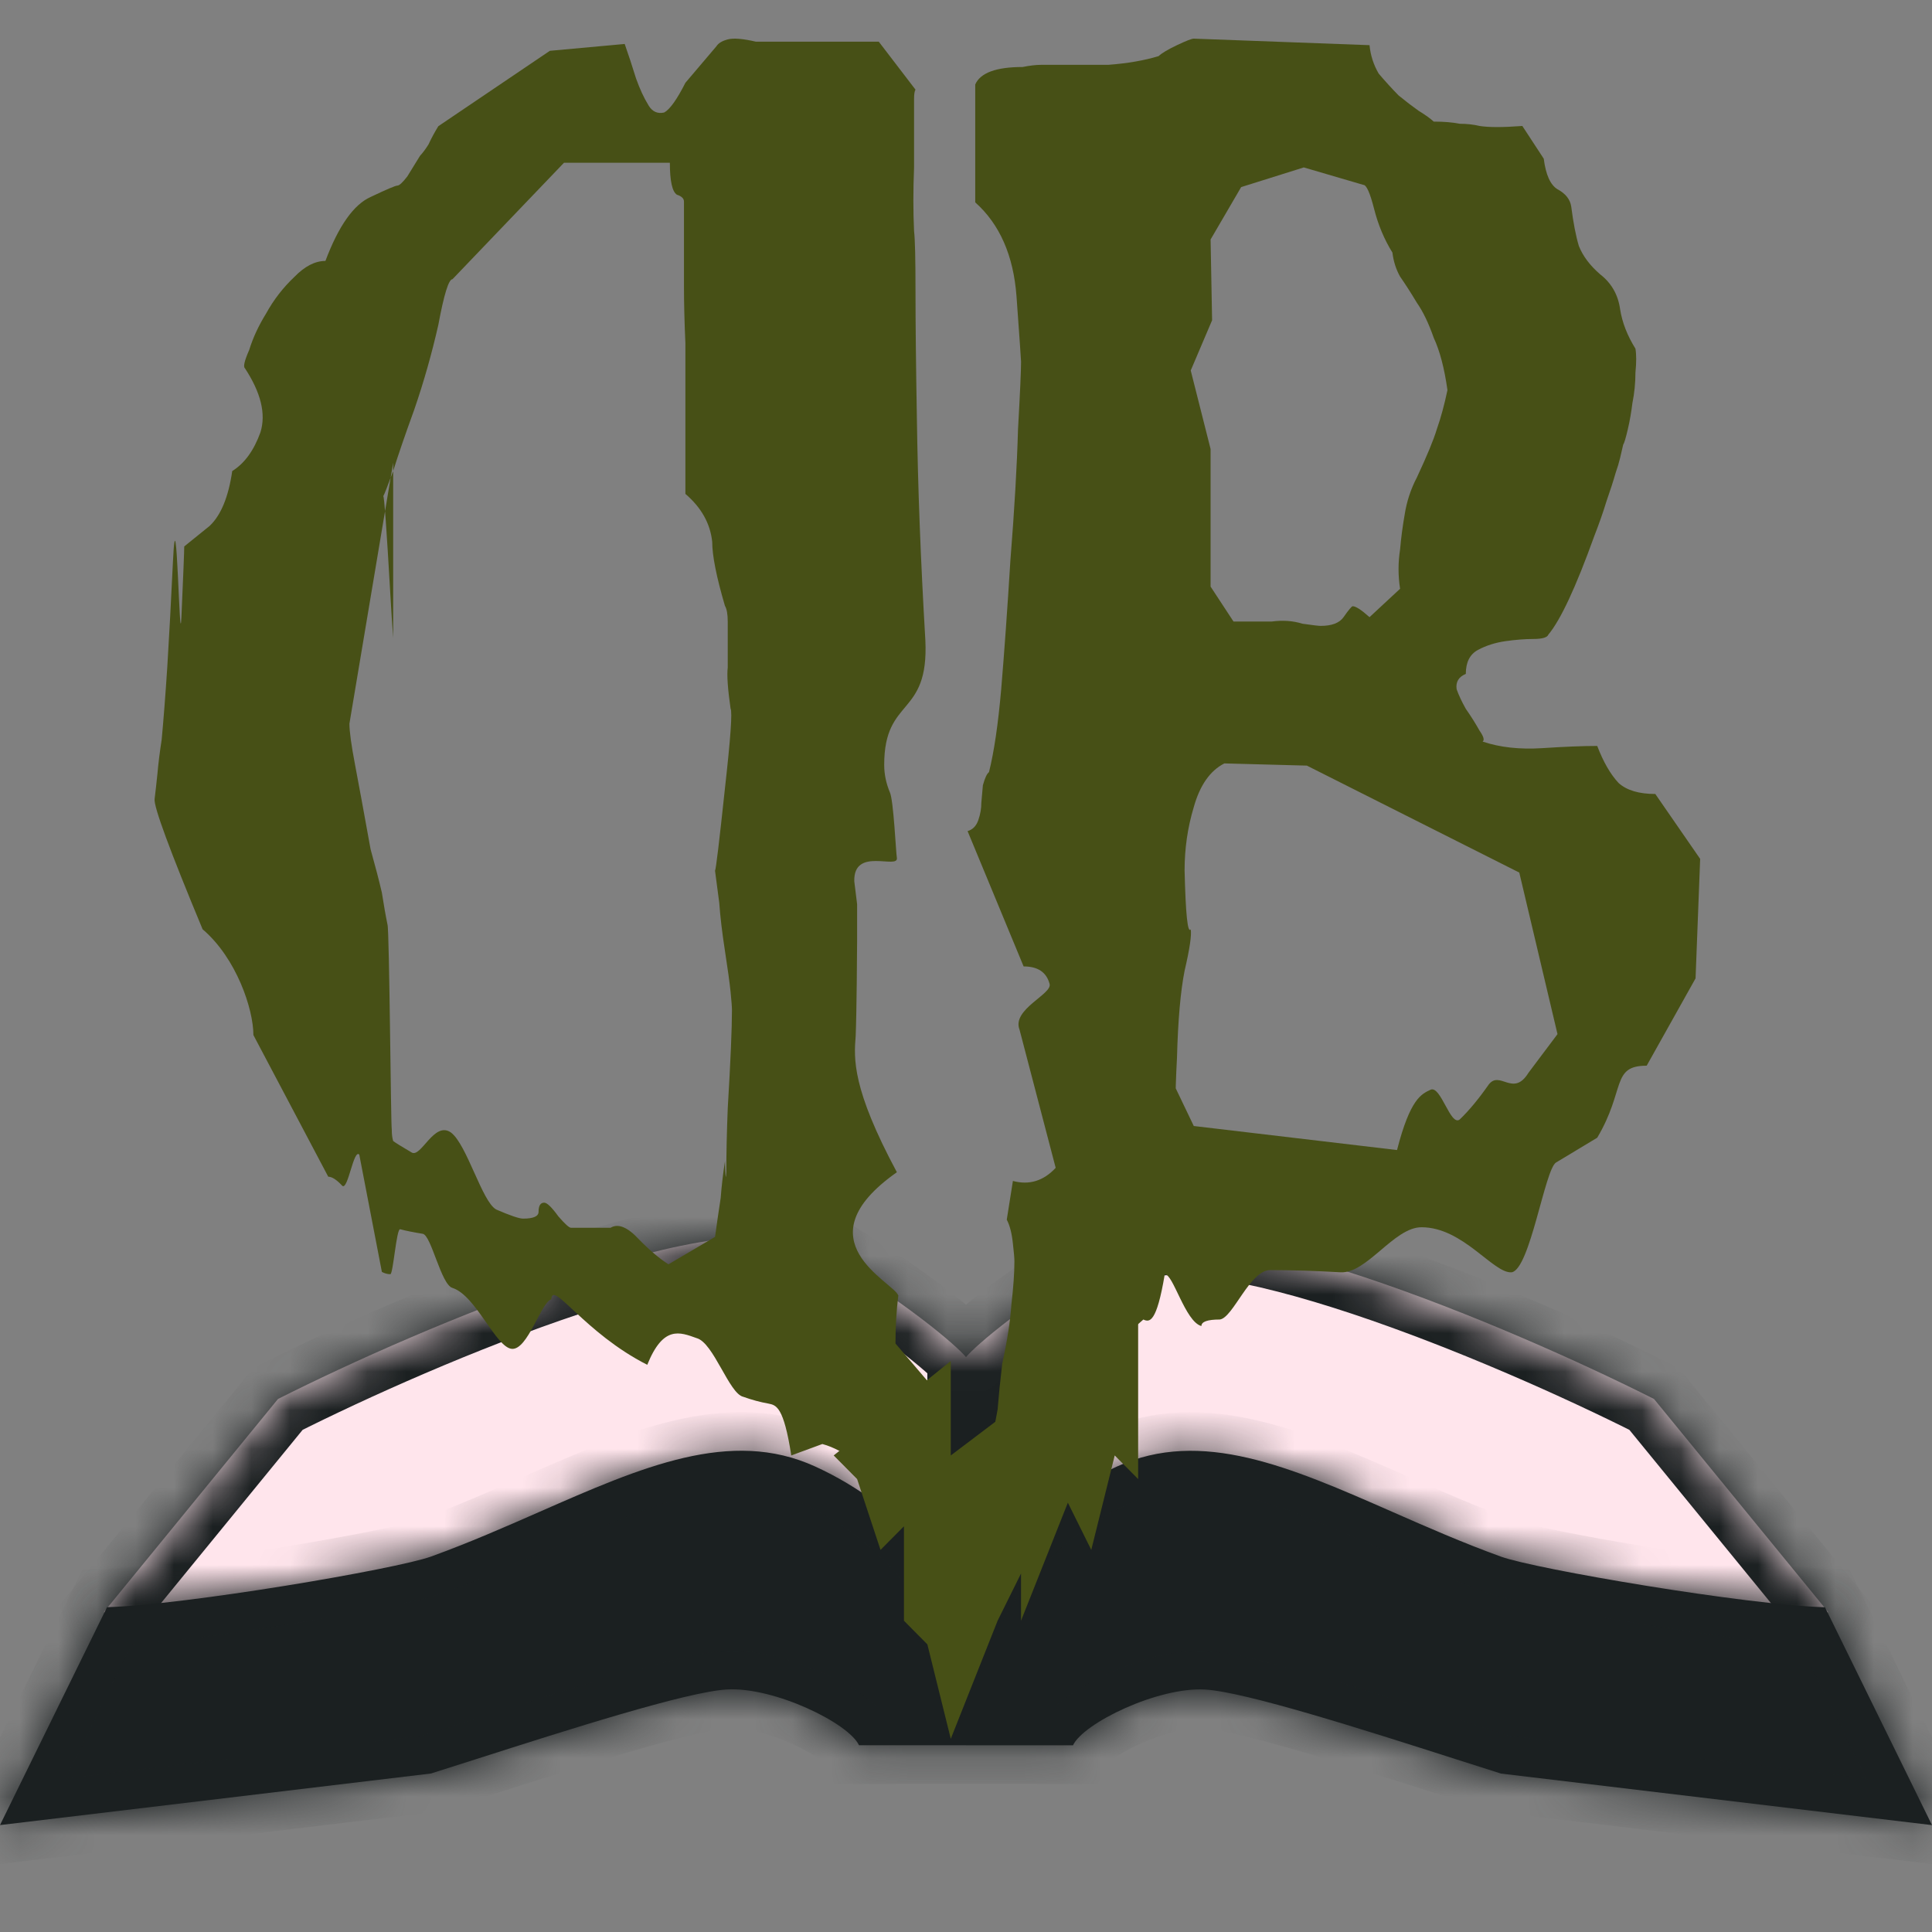 <svg width="50" height="50" viewBox="0 0 50 50" fill="none" xmlns="http://www.w3.org/2000/svg">
<rect x="0" y="0" width="50" height="50" fill="#808080" stroke="none"/>
<mask id="path-1-inside-1_40_295" fill="white">
<path fill-rule="evenodd" clip-rule="evenodd" d="M46.325 43.996L47.309 41.715L42.805 36.205C39.113 34.345 31.159 30.962 28.882 32.309C26.605 33.657 25.259 34.808 25 35.123V41.721L46.325 43.996ZM2.692 41.715L7.195 36.205C10.887 34.345 18.841 30.962 21.118 32.309C23.395 33.657 24.741 34.808 25 35.123V41.721L3.675 43.996L2.692 41.715Z"/>
</mask>
<path fill-rule="evenodd" clip-rule="evenodd" d="M46.325 43.996L47.309 41.715L42.805 36.205C39.113 34.345 31.159 30.962 28.882 32.309C26.605 33.657 25.259 34.808 25 35.123V41.721L46.325 43.996ZM2.692 41.715L7.195 36.205C10.887 34.345 18.841 30.962 21.118 32.309C23.395 33.657 24.741 34.808 25 35.123V41.721L3.675 43.996L2.692 41.715Z" fill="#FFE5EC"/>
<path d="M47.309 41.715L48.227 42.11L48.467 41.552L48.083 41.082L47.309 41.715ZM46.325 43.996L46.219 44.99L46.952 45.068L47.243 44.392L46.325 43.996ZM42.805 36.205L43.58 35.572L43.445 35.407L43.255 35.312L42.805 36.205ZM28.882 32.309L28.373 31.448V31.448L28.882 32.309ZM25 35.123L24.227 34.49L24 34.766V35.123H25ZM25 41.721H24V42.62L24.894 42.716L25 41.721ZM7.195 36.205L6.745 35.312L6.555 35.407L6.42 35.572L7.195 36.205ZM2.692 41.715L1.917 41.082L1.533 41.552L1.773 42.11L2.692 41.715ZM21.118 32.309L21.627 31.449V31.449L21.118 32.309ZM25 35.123H26V34.766L25.773 34.49L25 35.123ZM25 41.721L25.106 42.716L26 42.62V41.721H25ZM3.675 43.996L2.757 44.392L3.048 45.068L3.781 44.99L3.675 43.996ZM46.39 41.319L45.407 43.6L47.243 44.392L48.227 42.11L46.39 41.319ZM42.031 36.837L46.534 42.347L48.083 41.082L43.58 35.572L42.031 36.837ZM29.391 33.17C29.642 33.021 30.258 32.924 31.361 33.078C32.399 33.223 33.657 33.557 34.998 34.003C37.673 34.893 40.538 36.182 42.355 37.098L43.255 35.312C41.38 34.367 38.423 33.035 35.629 32.105C34.235 31.641 32.847 31.266 31.637 31.097C30.493 30.938 29.261 30.923 28.373 31.448L29.391 33.17ZM25.773 35.757C25.772 35.759 25.791 35.736 25.846 35.683C25.896 35.634 25.965 35.57 26.054 35.493C26.232 35.337 26.477 35.136 26.788 34.9C27.411 34.428 28.285 33.825 29.391 33.17L28.373 31.448C27.202 32.142 26.264 32.787 25.58 33.306C24.925 33.803 24.438 34.231 24.227 34.49L25.773 35.757ZM26 41.721V35.123H24V41.721H26ZM46.431 43.001L25.106 40.727L24.894 42.716L46.219 44.99L46.431 43.001ZM6.42 35.572L1.917 41.082L3.466 42.347L7.969 36.837L6.42 35.572ZM21.627 31.449C20.739 30.923 19.507 30.938 18.363 31.097C17.153 31.266 15.765 31.641 14.371 32.105C11.577 33.035 8.62 34.367 6.745 35.312L7.645 37.098C9.462 36.182 12.327 34.893 15.002 34.003C16.343 33.557 17.601 33.223 18.639 33.078C19.742 32.924 20.358 33.021 20.609 33.17L21.627 31.449ZM25.773 34.49C25.562 34.231 25.075 33.803 24.42 33.306C23.736 32.787 22.798 32.142 21.627 31.449L20.609 33.17C21.715 33.825 22.589 34.428 23.212 34.9C23.523 35.136 23.768 35.337 23.946 35.493C24.035 35.57 24.104 35.634 24.154 35.683C24.209 35.736 24.228 35.759 24.227 35.757L25.773 34.49ZM26 41.721V35.123H24V41.721H26ZM3.781 44.99L25.106 42.716L24.894 40.727L3.569 43.001L3.781 44.99ZM1.773 42.11L2.757 44.392L4.593 43.6L3.61 41.319L1.773 42.11Z" fill="#1B2021" mask="url(#path-1-inside-1_40_295)"/>
<mask id="path-3-inside-2_40_295" fill="white">
<path fill-rule="evenodd" clip-rule="evenodd" d="M22.231 45.167C21.963 44.593 20.036 43.654 18.815 43.723C17.774 43.782 14.691 44.768 12.313 45.529C11.901 45.661 11.51 45.786 11.154 45.898L0 47.233L2.769 41.594C4.805 41.537 10.258 40.608 11.154 40.284C12.137 39.928 13.072 39.518 13.968 39.124C16.609 37.964 18.908 36.955 21.092 37.951C23.432 39.018 24.672 40.864 25 41.653V41.654C25.328 40.865 26.568 39.02 28.908 37.953C31.092 36.956 33.391 37.966 36.032 39.126C36.928 39.52 37.863 39.93 38.846 40.286C39.742 40.61 45.195 41.538 47.231 41.596L50 47.234L38.846 45.9C38.49 45.788 38.099 45.663 37.687 45.531C35.309 44.77 32.226 43.784 31.185 43.725C29.964 43.656 28.037 44.594 27.769 45.168H25V45.167H22.231Z"/>
</mask>
<path fill-rule="evenodd" clip-rule="evenodd" d="M22.231 45.167C21.963 44.593 20.036 43.654 18.815 43.723C17.774 43.782 14.691 44.768 12.313 45.529C11.901 45.661 11.51 45.786 11.154 45.898L0 47.233L2.769 41.594C4.805 41.537 10.258 40.608 11.154 40.284C12.137 39.928 13.072 39.518 13.968 39.124C16.609 37.964 18.908 36.955 21.092 37.951C23.432 39.018 24.672 40.864 25 41.653V41.654C25.328 40.865 26.568 39.02 28.908 37.953C31.092 36.956 33.391 37.966 36.032 39.126C36.928 39.52 37.863 39.93 38.846 40.286C39.742 40.61 45.195 41.538 47.231 41.596L50 47.234L38.846 45.9C38.49 45.788 38.099 45.663 37.687 45.531C35.309 44.77 32.226 43.784 31.185 43.725C29.964 43.656 28.037 44.594 27.769 45.168H25V45.167H22.231Z" fill="#1B2021"/>
<path d="M18.815 43.723L18.871 44.722L18.815 43.723ZM22.231 45.167L21.324 45.589L21.594 46.167H22.231V45.167ZM12.313 45.529L12.008 44.577H12.008L12.313 45.529ZM11.154 45.898L11.273 46.891L11.366 46.88L11.456 46.852L11.154 45.898ZM0 47.233L-0.898 46.792L-1.709 48.444L0.119 48.226L0 47.233ZM2.769 41.594L2.741 40.594L2.138 40.611L1.872 41.153L2.769 41.594ZM11.154 40.284L10.814 39.343L11.154 40.284ZM13.968 39.124L13.566 38.209L13.968 39.124ZM21.092 37.951L21.507 37.041L21.092 37.951ZM25 41.653H26V41.453L25.924 41.269L25 41.653ZM25 41.654H24L25.924 42.038L25 41.654ZM28.908 37.953L28.493 37.043L28.908 37.953ZM36.032 39.126L35.63 40.042V40.042L36.032 39.126ZM38.846 40.286L39.186 39.345V39.345L38.846 40.286ZM47.231 41.596L48.128 41.155L47.862 40.613L47.259 40.596L47.231 41.596ZM50 47.234L49.881 48.227L51.709 48.446L50.898 46.794L50 47.234ZM38.846 45.9L38.544 46.854L38.634 46.882L38.727 46.893L38.846 45.9ZM37.687 45.531L37.382 46.483L37.687 45.531ZM31.185 43.725L31.242 42.727L31.185 43.725ZM27.769 45.168V46.168H28.406L28.676 45.591L27.769 45.168ZM25 45.168H24V46.168H25V45.168ZM25 45.167H26V44.167H25V45.167ZM18.871 44.722C19.252 44.7 19.869 44.848 20.473 45.117C20.762 45.246 21.006 45.384 21.179 45.506C21.394 45.658 21.375 45.697 21.324 45.589L23.137 44.744C22.953 44.349 22.593 44.056 22.333 43.872C22.031 43.659 21.668 43.46 21.288 43.291C20.556 42.965 19.599 42.677 18.758 42.725L18.871 44.722ZM12.617 46.481C13.809 46.1 15.162 45.668 16.345 45.323C17.576 44.964 18.488 44.743 18.871 44.722L18.758 42.725C18.101 42.762 16.951 43.063 15.785 43.403C14.572 43.756 13.194 44.197 12.008 44.577L12.617 46.481ZM11.456 46.852C11.813 46.739 12.206 46.613 12.617 46.481L12.008 44.577C11.595 44.709 11.206 44.833 10.853 44.945L11.456 46.852ZM0.119 48.226L11.273 46.891L11.036 44.905L-0.119 46.24L0.119 48.226ZM1.872 41.153L-0.898 46.792L0.898 47.673L3.667 42.035L1.872 41.153ZM10.814 39.343C10.674 39.394 10.242 39.5 9.556 39.637C8.902 39.767 8.085 39.913 7.229 40.052C5.497 40.332 3.685 40.568 2.741 40.594L2.797 42.594C3.889 42.563 5.821 42.306 7.549 42.026C8.423 41.885 9.264 41.734 9.948 41.598C10.6 41.468 11.187 41.336 11.494 41.224L10.814 39.343ZM13.566 38.209C12.666 38.604 11.761 39.001 10.814 39.343L11.494 41.224C12.514 40.856 13.479 40.431 14.37 40.04L13.566 38.209ZM21.507 37.041C20.153 36.423 18.792 36.45 17.476 36.755C16.189 37.053 14.864 37.639 13.566 38.209L14.37 40.04C15.714 39.45 16.858 38.951 17.927 38.703C18.967 38.462 19.847 38.482 20.677 38.861L21.507 37.041ZM25.924 41.269C25.51 40.274 24.102 38.225 21.507 37.041L20.677 38.861C22.761 39.812 23.834 41.453 24.076 42.036L25.924 41.269ZM26 41.654V41.653H24V41.654H26ZM25.924 42.038C26.166 41.455 27.239 39.813 29.323 38.862L28.493 37.043C25.898 38.227 24.49 40.276 24.076 41.271L25.924 42.038ZM29.323 38.862C30.153 38.484 31.033 38.464 32.073 38.705C33.142 38.953 34.286 39.452 35.63 40.042L36.434 38.211C35.136 37.641 33.811 37.055 32.524 36.757C31.208 36.452 29.847 36.425 28.493 37.043L29.323 38.862ZM35.63 40.042C36.521 40.433 37.486 40.857 38.506 41.226L39.186 39.345C38.239 39.003 37.334 38.606 36.434 38.211L35.63 40.042ZM38.506 41.226C38.813 41.337 39.4 41.469 40.052 41.6C40.736 41.736 41.577 41.887 42.451 42.028C44.179 42.307 46.111 42.565 47.203 42.596L47.259 40.596C46.315 40.57 44.503 40.334 42.771 40.054C41.915 39.915 41.098 39.769 40.444 39.638C39.758 39.502 39.326 39.396 39.186 39.345L38.506 41.226ZM46.333 42.037L49.102 47.675L50.898 46.794L48.128 41.155L46.333 42.037ZM50.119 46.242L38.965 44.907L38.727 46.893L49.881 48.227L50.119 46.242ZM39.147 44.947C38.794 44.835 38.404 44.71 37.992 44.578L37.382 46.483C37.794 46.615 38.187 46.741 38.544 46.854L39.147 44.947ZM37.992 44.578C36.806 44.199 35.428 43.758 34.215 43.404C33.049 43.065 31.899 42.764 31.242 42.727L31.129 44.723C31.512 44.745 32.424 44.966 33.655 45.325C34.838 45.669 36.191 46.102 37.382 46.483L37.992 44.578ZM31.242 42.727C30.401 42.679 29.444 42.966 28.712 43.292C28.332 43.462 27.969 43.661 27.667 43.874C27.407 44.058 27.047 44.351 26.863 44.746L28.676 45.591C28.625 45.699 28.606 45.66 28.821 45.508C28.994 45.386 29.238 45.247 29.527 45.119C30.131 44.849 30.748 44.702 31.129 44.723L31.242 42.727ZM27.769 44.168H25V46.168H27.769V44.168ZM26 45.168V45.167H24V45.168H26ZM22.231 46.167H25V44.167H22.231V46.167Z" fill="#1B2021" mask="url(#path-3-inside-2_40_295)"/>
<path d="M24.387 36.189L23.175 34.77C23.175 34.337 23.199 33.923 23.248 33.529C23.126 33.175 20.69 32.111 23.211 30.337C22.048 28.169 22.097 27.401 22.145 26.81C22.17 26.219 22.182 24.583 22.182 24.346V23.873C22.182 23.716 22.182 23.558 22.182 23.401C22.157 23.204 22.133 23.007 22.109 22.809C22.084 21.903 23.26 22.515 23.211 22.199C23.187 22.081 23.126 20.701 23.029 20.504C22.931 20.268 22.883 20.032 22.883 19.795C22.883 18.022 24.046 18.575 23.948 16.565C23.827 14.516 23.754 12.605 23.729 10.832C23.705 9.452 23.693 8.349 23.693 7.522C23.693 6.694 23.681 6.182 23.656 5.985C23.632 5.473 23.632 4.921 23.656 4.33C23.656 3.699 23.656 3.108 23.656 2.557C23.656 2.438 23.668 2.359 23.693 2.32L22.743 1.079H19.564C19.223 1 18.98 0.98 18.834 1.02C18.688 1.059 18.59 1.118 18.541 1.197L17.738 2.143C17.518 2.576 17.336 2.832 17.19 2.911C17.019 2.951 16.885 2.891 16.788 2.734C16.666 2.537 16.556 2.3 16.459 2.025C16.362 1.709 16.264 1.414 16.167 1.138L14.23 1.315L11.344 3.266C11.247 3.423 11.162 3.581 11.089 3.739C11.015 3.857 10.942 3.955 10.869 4.034C10.748 4.231 10.638 4.409 10.541 4.566C10.419 4.724 10.334 4.803 10.285 4.803C10.236 4.803 10.005 4.901 9.591 5.098C9.152 5.295 8.763 5.847 8.422 6.753C8.154 6.753 7.886 6.891 7.618 7.167C7.326 7.443 7.082 7.758 6.887 8.113C6.692 8.428 6.546 8.743 6.449 9.058C6.327 9.334 6.29 9.492 6.339 9.531C6.753 10.162 6.887 10.713 6.741 11.186C6.571 11.659 6.327 11.994 6.01 12.191C5.913 12.861 5.718 13.334 5.426 13.61C5.134 13.846 4.914 14.024 4.768 14.142C4.768 14.26 4.744 14.871 4.695 15.974C4.646 17.038 4.573 12.483 4.476 14.533C4.427 15.557 4.379 16.463 4.33 17.251C4.281 18 4.232 18.631 4.184 19.143C4.135 19.458 4.098 19.754 4.074 20.029C4.05 20.266 4.025 20.483 4.001 20.68C3.977 20.877 4.391 22 5.243 24.049C6.12 24.797 6.558 26.117 6.558 26.787L8.495 30.453C8.592 30.453 8.714 30.532 8.86 30.69C9.006 30.808 9.152 29.724 9.298 29.881L9.883 32.917C9.956 32.956 10.029 32.976 10.102 32.976C10.175 32.976 10.261 31.774 10.358 31.813C10.504 31.852 10.699 31.892 10.942 31.931C11.162 31.971 11.417 33.252 11.71 33.331C12.319 33.528 12.83 34.868 13.244 34.908C13.658 34.947 13.999 33.705 14.267 33.626C14.291 33.114 15.12 34.494 16.751 35.321C17.165 34.296 17.592 34.474 18.03 34.631C18.468 34.749 18.87 36.07 19.236 36.149C19.455 36.228 19.674 36.287 19.893 36.326C20.088 36.366 20.283 36.405 20.478 37.667L21.282 37.371C21.428 37.41 21.574 37.47 21.72 37.548C21.866 37.588 21.963 37.608 22.012 37.608C22.085 37.608 22.195 37.568 22.341 37.489C22.463 37.41 22.572 37.371 22.67 37.371C22.718 37.371 22.828 37.391 22.999 37.43C23.145 37.43 23.242 37.47 23.291 37.548L24.387 36.189ZM17.299 32.721C17.056 32.563 16.8 32.346 16.532 32.071C16.24 31.755 15.996 31.657 15.801 31.775H14.778C14.73 31.775 14.62 31.676 14.45 31.479C14.279 31.243 14.157 31.125 14.084 31.125C13.987 31.125 13.938 31.203 13.938 31.361C13.938 31.479 13.804 31.538 13.536 31.538C13.439 31.538 13.207 31.46 12.842 31.302C12.477 31.105 12.087 29.627 11.673 29.311C11.235 28.996 10.894 29.982 10.65 29.824C10.382 29.667 10.224 29.568 10.175 29.529C10.151 29.45 10.139 29.352 10.139 29.233C10.114 29.115 10.078 24.088 10.029 23.931C9.98 23.694 9.932 23.418 9.883 23.103C9.81 22.788 9.712 22.413 9.591 21.98C9.42 21.034 9.286 20.305 9.189 19.793C9.091 19.281 9.043 18.926 9.043 18.729L10.212 11.754C10.212 11.479 10.2 11.262 10.175 11.104C10.175 10.907 10.175 16.782 10.175 16.506C10.151 16.191 10.127 15.816 10.102 15.383C10.005 13.688 9.944 12.841 9.919 12.841C9.944 12.802 10.029 12.585 10.175 12.191C10.297 11.797 10.48 11.265 10.723 10.595C10.967 9.886 11.174 9.157 11.344 8.408C11.49 7.62 11.612 7.226 11.71 7.226L14.596 4.212H17.336C17.336 4.684 17.397 4.96 17.518 5.039C17.64 5.078 17.701 5.138 17.701 5.216V6.28C17.701 6.596 17.701 6.97 17.701 7.403C17.701 7.837 17.713 8.329 17.738 8.881V12.782C18.152 13.137 18.383 13.551 18.432 14.024C18.432 14.378 18.541 14.93 18.761 15.678C18.809 15.757 18.834 15.895 18.834 16.092C18.834 16.644 18.834 17.038 18.834 17.274C18.809 17.471 18.834 17.826 18.907 18.338C18.956 18.417 18.907 19.107 18.761 20.407C18.614 21.786 18.529 22.496 18.505 22.535C18.529 22.732 18.566 23.008 18.614 23.363C18.639 23.717 18.688 24.131 18.761 24.604C18.834 25.077 18.883 25.431 18.907 25.668C18.931 25.904 18.943 26.062 18.943 26.141C18.943 26.613 18.907 27.461 18.834 28.682C18.809 29.313 18.797 29.864 18.797 30.337C18.773 30.771 18.761 29.864 18.761 30.061C18.712 30.376 18.675 30.691 18.651 31.006C18.602 31.322 18.554 31.657 18.505 32.011L17.299 32.721Z" fill="#475016"/>
<path d="M39.952 4.107C40.005 4.522 40.123 4.785 40.308 4.898C40.519 5.011 40.637 5.162 40.664 5.35C40.717 5.765 40.782 6.104 40.861 6.367C40.967 6.631 41.152 6.876 41.415 7.102C41.705 7.328 41.877 7.629 41.929 8.006C41.982 8.345 42.114 8.684 42.325 9.023C42.351 9.173 42.351 9.38 42.325 9.644C42.325 9.908 42.299 10.171 42.246 10.435C42.219 10.661 42.18 10.887 42.127 11.113C42.074 11.339 42.035 11.471 42.008 11.508C41.982 11.621 41.956 11.735 41.929 11.848C41.903 11.96 41.864 12.092 41.811 12.243C41.758 12.431 41.679 12.676 41.574 12.977C41.494 13.241 41.389 13.542 41.257 13.881C40.782 15.2 40.387 16.047 40.071 16.424C40.044 16.499 39.912 16.537 39.675 16.537C39.464 16.537 39.227 16.556 38.963 16.593C38.699 16.631 38.462 16.706 38.251 16.819C38.04 16.932 37.935 17.139 37.935 17.441C37.75 17.516 37.671 17.648 37.697 17.836C37.75 17.987 37.829 18.156 37.935 18.345C38.067 18.533 38.185 18.721 38.291 18.91C38.396 19.06 38.423 19.154 38.37 19.192C38.818 19.343 39.332 19.399 39.912 19.362C40.492 19.324 40.967 19.305 41.336 19.305C41.494 19.719 41.679 20.04 41.89 20.265C42.101 20.454 42.417 20.548 42.839 20.548L44 22.228L43.881 25.32L42.616 27.58C41.693 27.58 42.074 28.201 41.336 29.444L40.268 30.087C39.978 30.275 39.596 32.851 39.121 32.927C38.647 32.964 37.869 31.761 36.788 31.761C36.076 31.761 35.377 32.964 34.692 32.927C34.032 32.889 33.426 32.87 32.872 32.87C32.345 32.87 31.91 34.111 31.567 34.149C31.251 34.149 31.092 34.205 31.092 34.318C30.671 34.205 30.354 32.945 30.143 32.983C29.932 34.243 29.748 34.224 29.59 34.149L25.595 37.667L25.818 36.48C25.845 36.141 25.884 35.746 25.937 35.294C26.069 34.691 26.148 34.183 26.174 33.768C26.227 33.316 26.253 32.94 26.253 32.638C26.253 32.563 26.24 32.412 26.214 32.186C26.187 31.923 26.135 31.716 26.055 31.565L26.214 30.563C26.636 30.676 27.005 30.563 27.321 30.224L26.386 26.65C26.175 26.122 27.242 25.727 27.163 25.463C27.084 25.162 26.86 25.011 26.491 25.011L25.041 21.509C25.173 21.471 25.265 21.377 25.318 21.226C25.371 21.075 25.397 20.925 25.397 20.774L25.437 20.322C25.489 20.134 25.542 20.021 25.595 19.983C25.727 19.456 25.832 18.74 25.911 17.836C25.99 16.895 26.07 15.783 26.149 14.503C26.254 13.185 26.32 12.055 26.346 11.113C26.399 10.171 26.425 9.588 26.425 9.362C26.425 9.324 26.386 8.759 26.307 7.667C26.228 6.612 25.872 5.802 25.239 5.237V2.186C25.371 1.885 25.779 1.734 26.465 1.734C26.649 1.697 26.808 1.678 26.94 1.678C27.098 1.678 27.23 1.678 27.335 1.678H27.731C27.889 1.678 28.205 1.678 28.68 1.678C29.181 1.64 29.616 1.565 29.985 1.452C30.064 1.377 30.222 1.282 30.46 1.169C30.697 1.056 30.842 1 30.895 1L35.443 1.169C35.469 1.433 35.548 1.678 35.68 1.904C35.839 2.092 36.01 2.281 36.194 2.469C36.379 2.62 36.55 2.751 36.709 2.864C36.893 2.977 37.025 3.072 37.104 3.147C37.368 3.147 37.592 3.166 37.777 3.203C37.961 3.203 38.133 3.222 38.291 3.26C38.528 3.298 38.897 3.298 39.398 3.26L39.952 4.107ZM30.895 29.141L36.155 29.763C36.498 28.427 36.788 28.314 37.025 28.201C37.289 28.088 37.539 29.16 37.777 28.972C38.014 28.746 38.264 28.445 38.528 28.068C38.818 27.691 39.161 28.405 39.556 27.765L40.308 26.763L39.319 22.582L33.822 19.814L31.686 19.757C31.317 19.945 31.053 20.322 30.895 20.887C30.736 21.414 30.657 21.96 30.657 22.525C30.684 23.655 30.736 24.164 30.816 24.051C30.842 24.201 30.789 24.559 30.657 25.124C30.552 25.652 30.486 26.405 30.46 27.384C30.433 27.874 30.42 28.307 30.42 28.684C30.42 29.06 30.42 29.38 30.42 29.644V30.548L30.381 28.068L30.895 29.141ZM31.33 6.198L31.369 8.288L30.816 9.588L31.33 11.621V15.181L31.923 16.085H32.912C33.202 16.047 33.465 16.066 33.703 16.141C33.967 16.179 34.125 16.198 34.177 16.198C34.468 16.198 34.665 16.122 34.771 15.972C34.903 15.783 34.982 15.689 35.008 15.689C35.087 15.689 35.232 15.783 35.443 15.972L36.234 15.237C36.181 14.898 36.181 14.559 36.234 14.22C36.26 13.919 36.3 13.618 36.353 13.316C36.406 12.977 36.511 12.657 36.669 12.356C36.933 11.791 37.104 11.377 37.183 11.113C37.289 10.812 37.381 10.473 37.46 10.096C37.381 9.531 37.262 9.079 37.104 8.74C36.972 8.363 36.827 8.062 36.669 7.836C36.511 7.573 36.366 7.347 36.234 7.158C36.129 6.97 36.063 6.763 36.036 6.537C35.825 6.198 35.667 5.821 35.562 5.407C35.456 4.992 35.364 4.785 35.285 4.785L33.742 4.333L32.121 4.842L31.33 6.198Z" fill="#475016"/>
<path d="M24.606 35.222V37.667L29.455 34V38.278L28.849 37.667L28.242 40.111L27.636 38.889L26.424 41.944V40.722L25.818 41.944L24.606 45L24 42.556L23.394 41.944V39.5L22.788 40.111L22.182 38.278L21.576 37.667L24.606 35.222Z" fill="#475016"/>
</svg>
